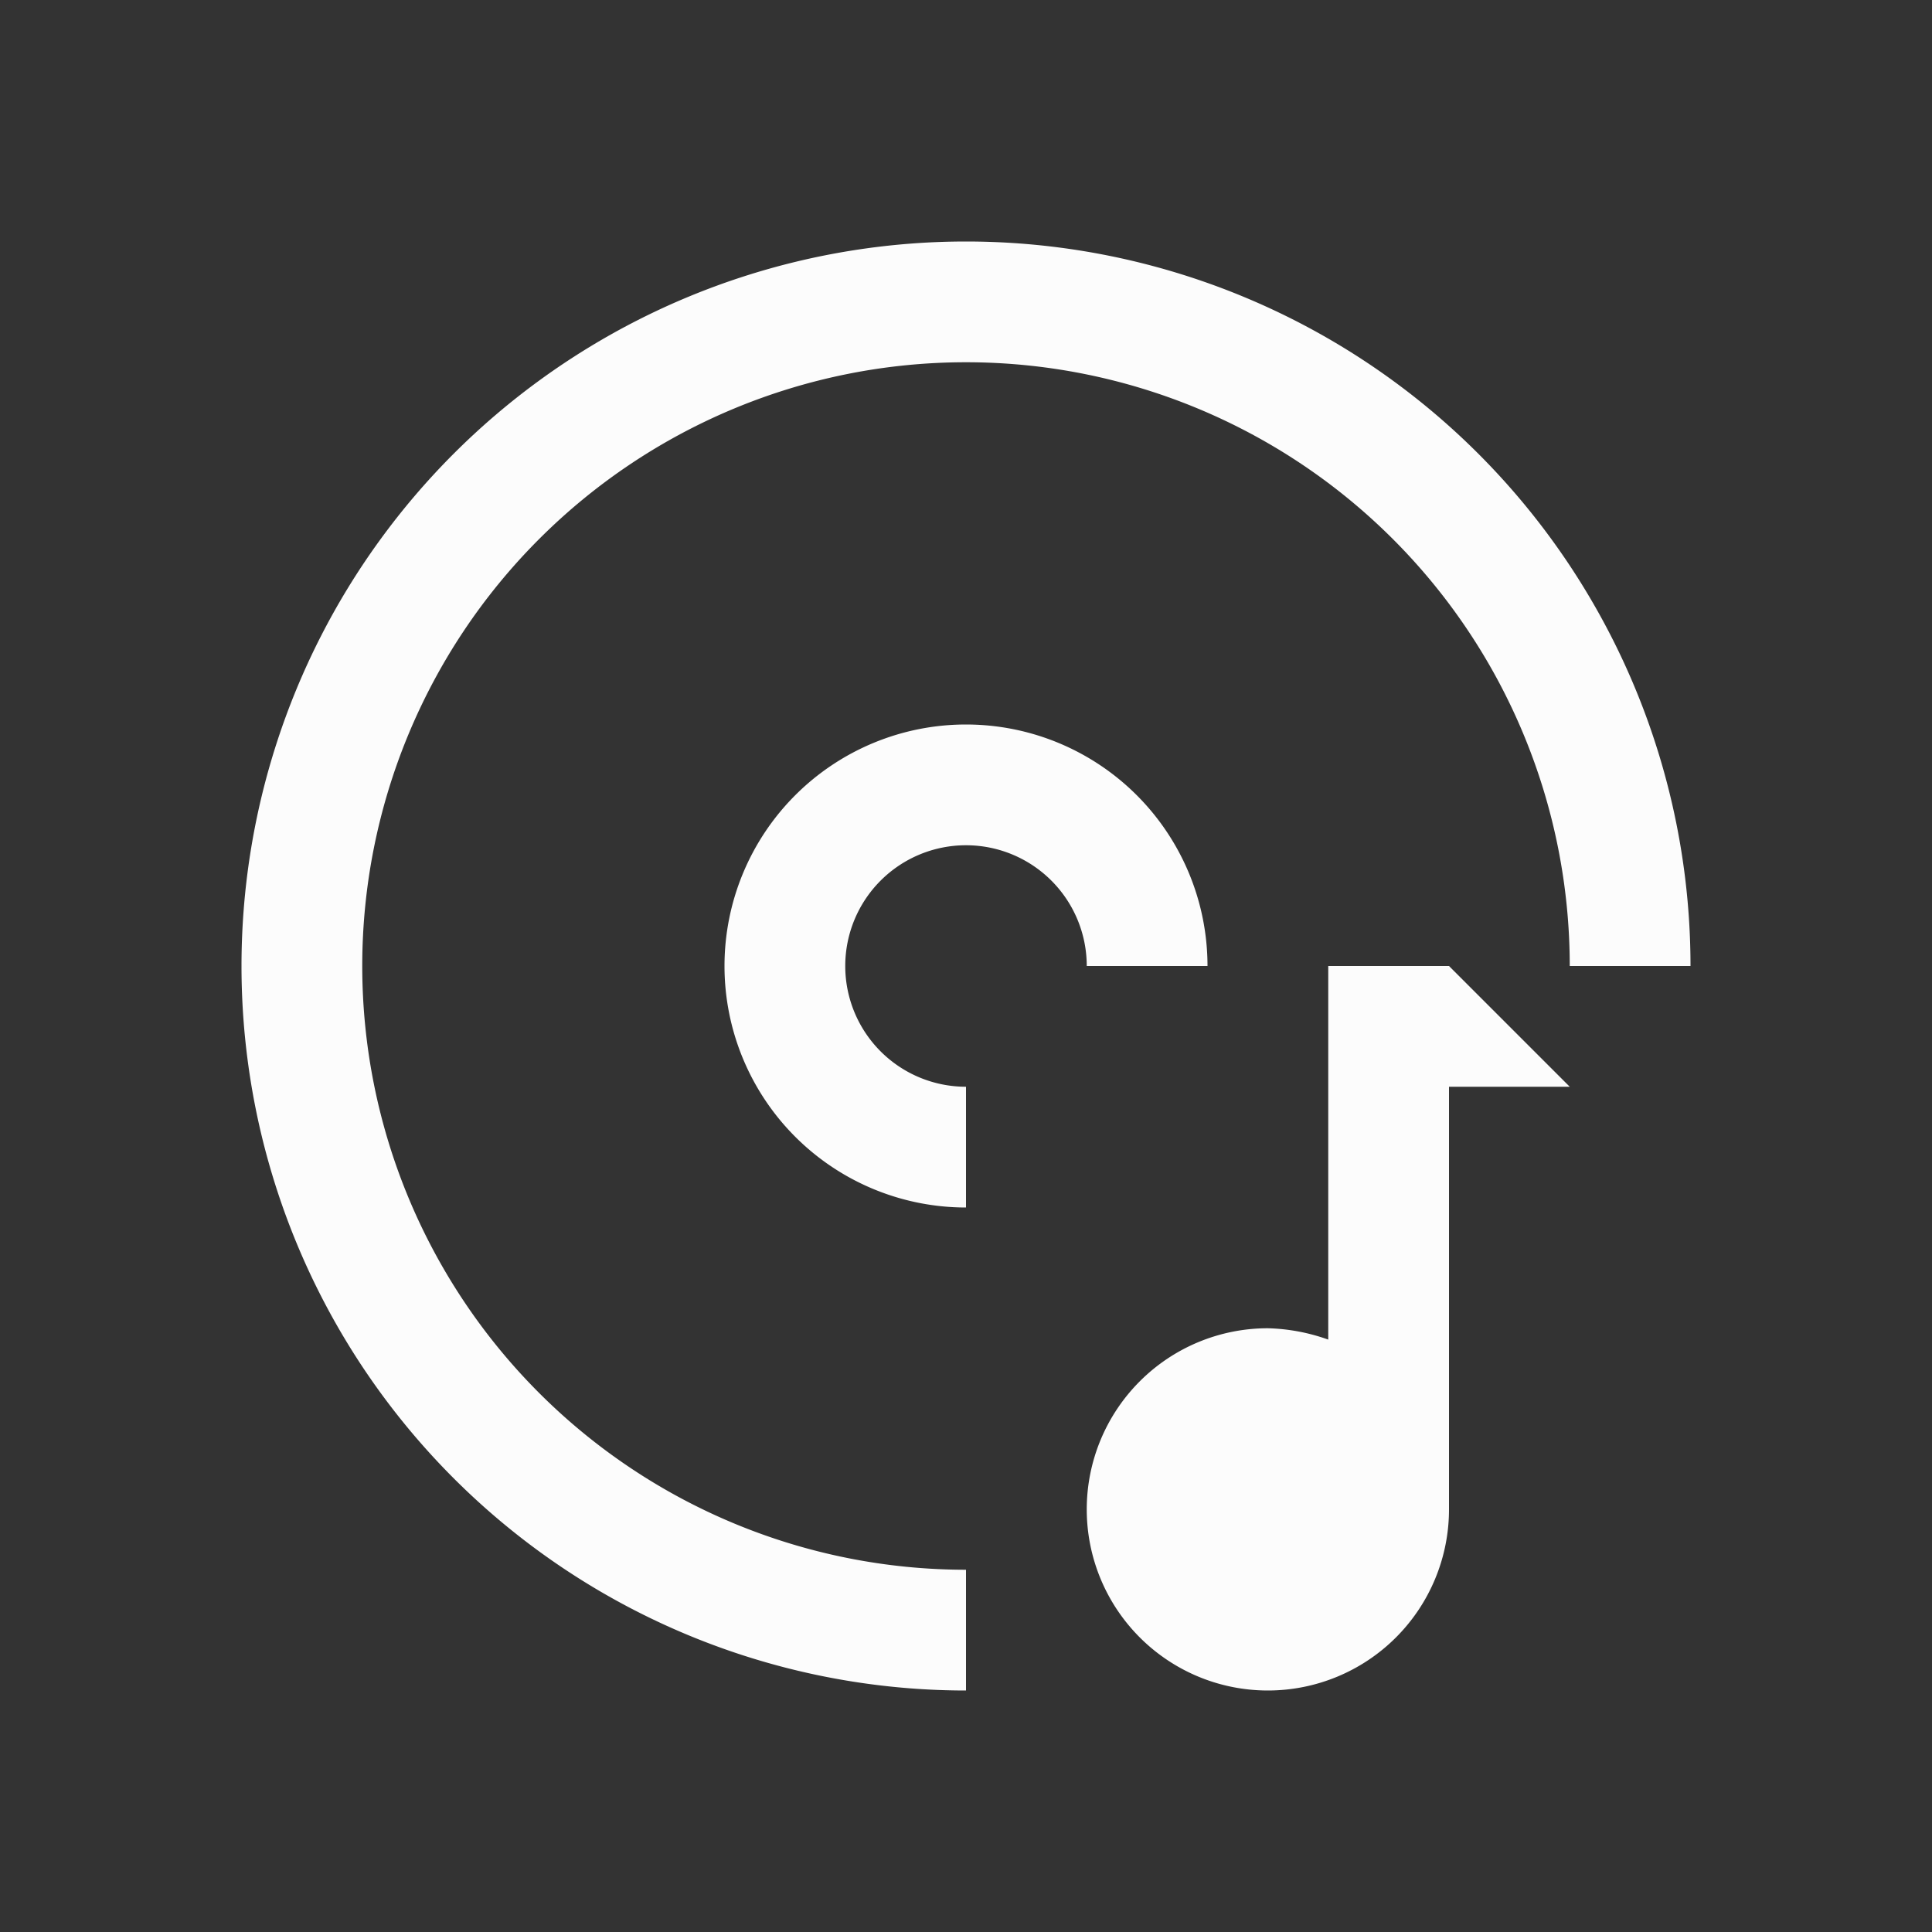 <svg xmlns="http://www.w3.org/2000/svg" viewBox="0 0 16 16"><rect x="0" y="0" width="16" height="16" fill="#333333" stroke="none"/><path d="M8 2a6 6 0 1 0 0 12v-1a5 5 0 1 1 5-5h1a6 6 0 0 0-6-6m0 4a2 2 0 1 0 0 4V9a1 1 0 1 1 1-1h1a2 2 0 0 0-2-2m3 2v3.094a1.6 1.6 0 0 0-.5-.094 1.5 1.5 0 1 0 1.5 1.5V9h1l-1-1z" style="color:#fcfcfc;fill:currentColor;fill-opacity:1;stroke:none"/></svg>